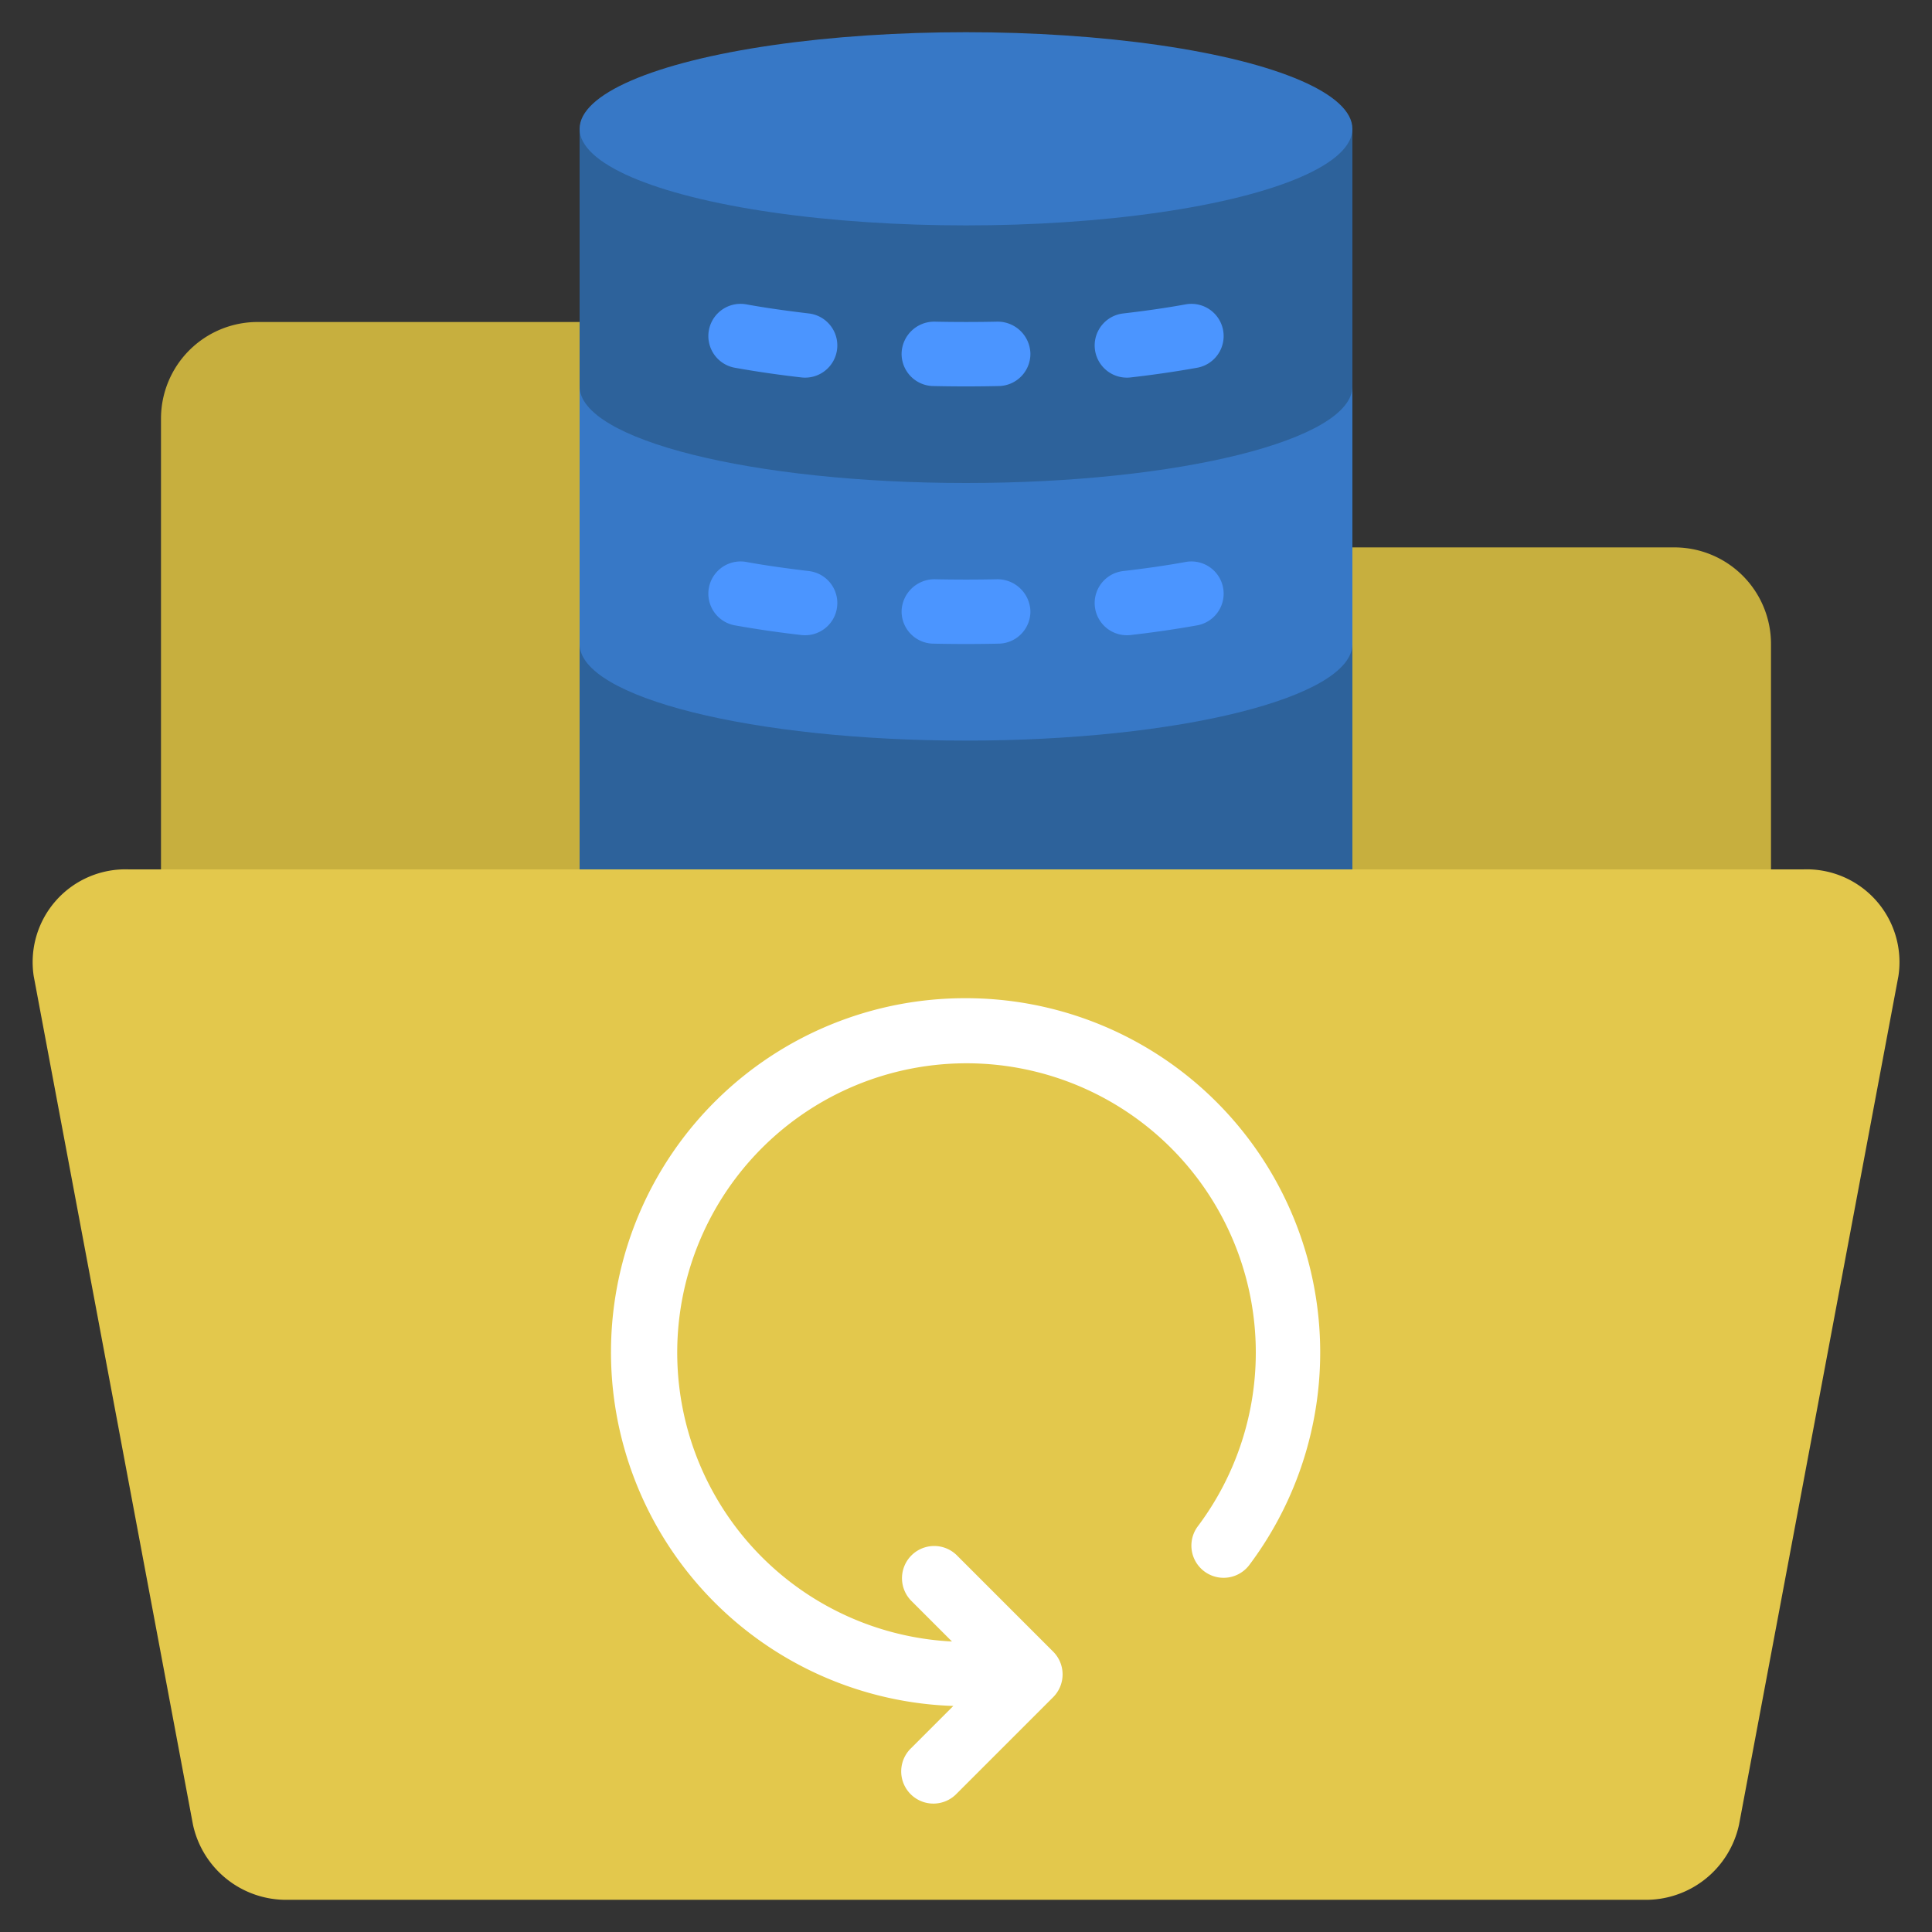 <svg id="Icons" height="512" viewBox="0 0 60 60" width="512" xmlns="http://www.w3.org/2000/svg"><rect x="0" y="0" width="60" height="60" fill="#333333" stroke="none"/><path d="m5 28v-15a3 3 0 0 1 3-3h10l24 7h10a3 3 0 0 1 3 3v8z" fill="#c7af3e"/><path d="m42 4v24c0 1.657-5.373 3-12 3s-12-1.343-12-3v-24z" fill="#2d629b"/><ellipse cx="30" cy="4" fill="#3778c6" rx="12" ry="3"/><path d="m18 20c0 1.657 5.373 3 12 3s12-1.343 12-3v-8c0 1.657-5.373 3-12 3s-12-1.343-12-3z" fill="#3778c6"/><path d="m51.049 59h-42.098a2.959 2.959 0 0 1 -2.958-2.333l-4.946-26.353a2.881 2.881 0 0 1 2.953-3.314h52a2.881 2.881 0 0 1 2.957 3.314l-4.95 26.353a2.959 2.959 0 0 1 -2.958 2.333z" fill="#e3c84c"/><g fill="#4b95ff"><path d="m25 11.728a.9.9 0 0 1 -.115-.007c-.729-.083-1.419-.185-2.063-.3a1 1 0 0 1 .354-1.969c.6.11 1.254.2 1.937.282a1 1 0 0 1 -.113 1.994z"/><path d="m30 12q-.516 0-1.021-.011a1 1 0 0 1 -.979-1.02 1.013 1.013 0 0 1 1.021-.98c.646.014 1.312.014 1.958 0a1.018 1.018 0 0 1 1.021.98 1 1 0 0 1 -.979 1.02q-.505.011-1.021.011z"/><path d="m35 11.728a1 1 0 0 1 -.113-1.994c.683-.079 1.333-.172 1.937-.282a1 1 0 0 1 .354 1.969c-.644.115-1.334.217-2.063.3a.9.9 0 0 1 -.115.007z"/><path d="m25 19.728a.9.9 0 0 1 -.115-.007c-.729-.083-1.419-.185-2.063-.3a1 1 0 0 1 .354-1.969c.6.11 1.254.2 1.937.282a1 1 0 0 1 -.113 1.994z"/><path d="m30 20q-.516 0-1.021-.011a1 1 0 0 1 -.979-1.02 1.021 1.021 0 0 1 1.021-.98c.646.014 1.312.014 1.958 0a1.026 1.026 0 0 1 1.021.98 1 1 0 0 1 -.979 1.02q-.505.011-1.021.011z"/><path d="m35 19.728a1 1 0 0 1 -.113-1.994c.683-.079 1.333-.172 1.937-.282a1 1 0 0 1 .354 1.969c-.644.115-1.334.217-2.063.3a.9.9 0 0 1 -.115.007z"/></g><path d="m30 31a10.993 10.993 0 0 0 -.394 21.98l-1.313 1.313a1 1 0 1 0 1.414 1.414l3-3a1 1 0 0 0 0-1.414l-3-3a1 1 0 0 0 -1.414 1.414l1.271 1.271a8.984 8.984 0 1 1 7.636-3.578 1 1 0 1 0 1.6 1.2 11 11 0 0 0 -8.8-17.6z" fill="#fff"/></svg>